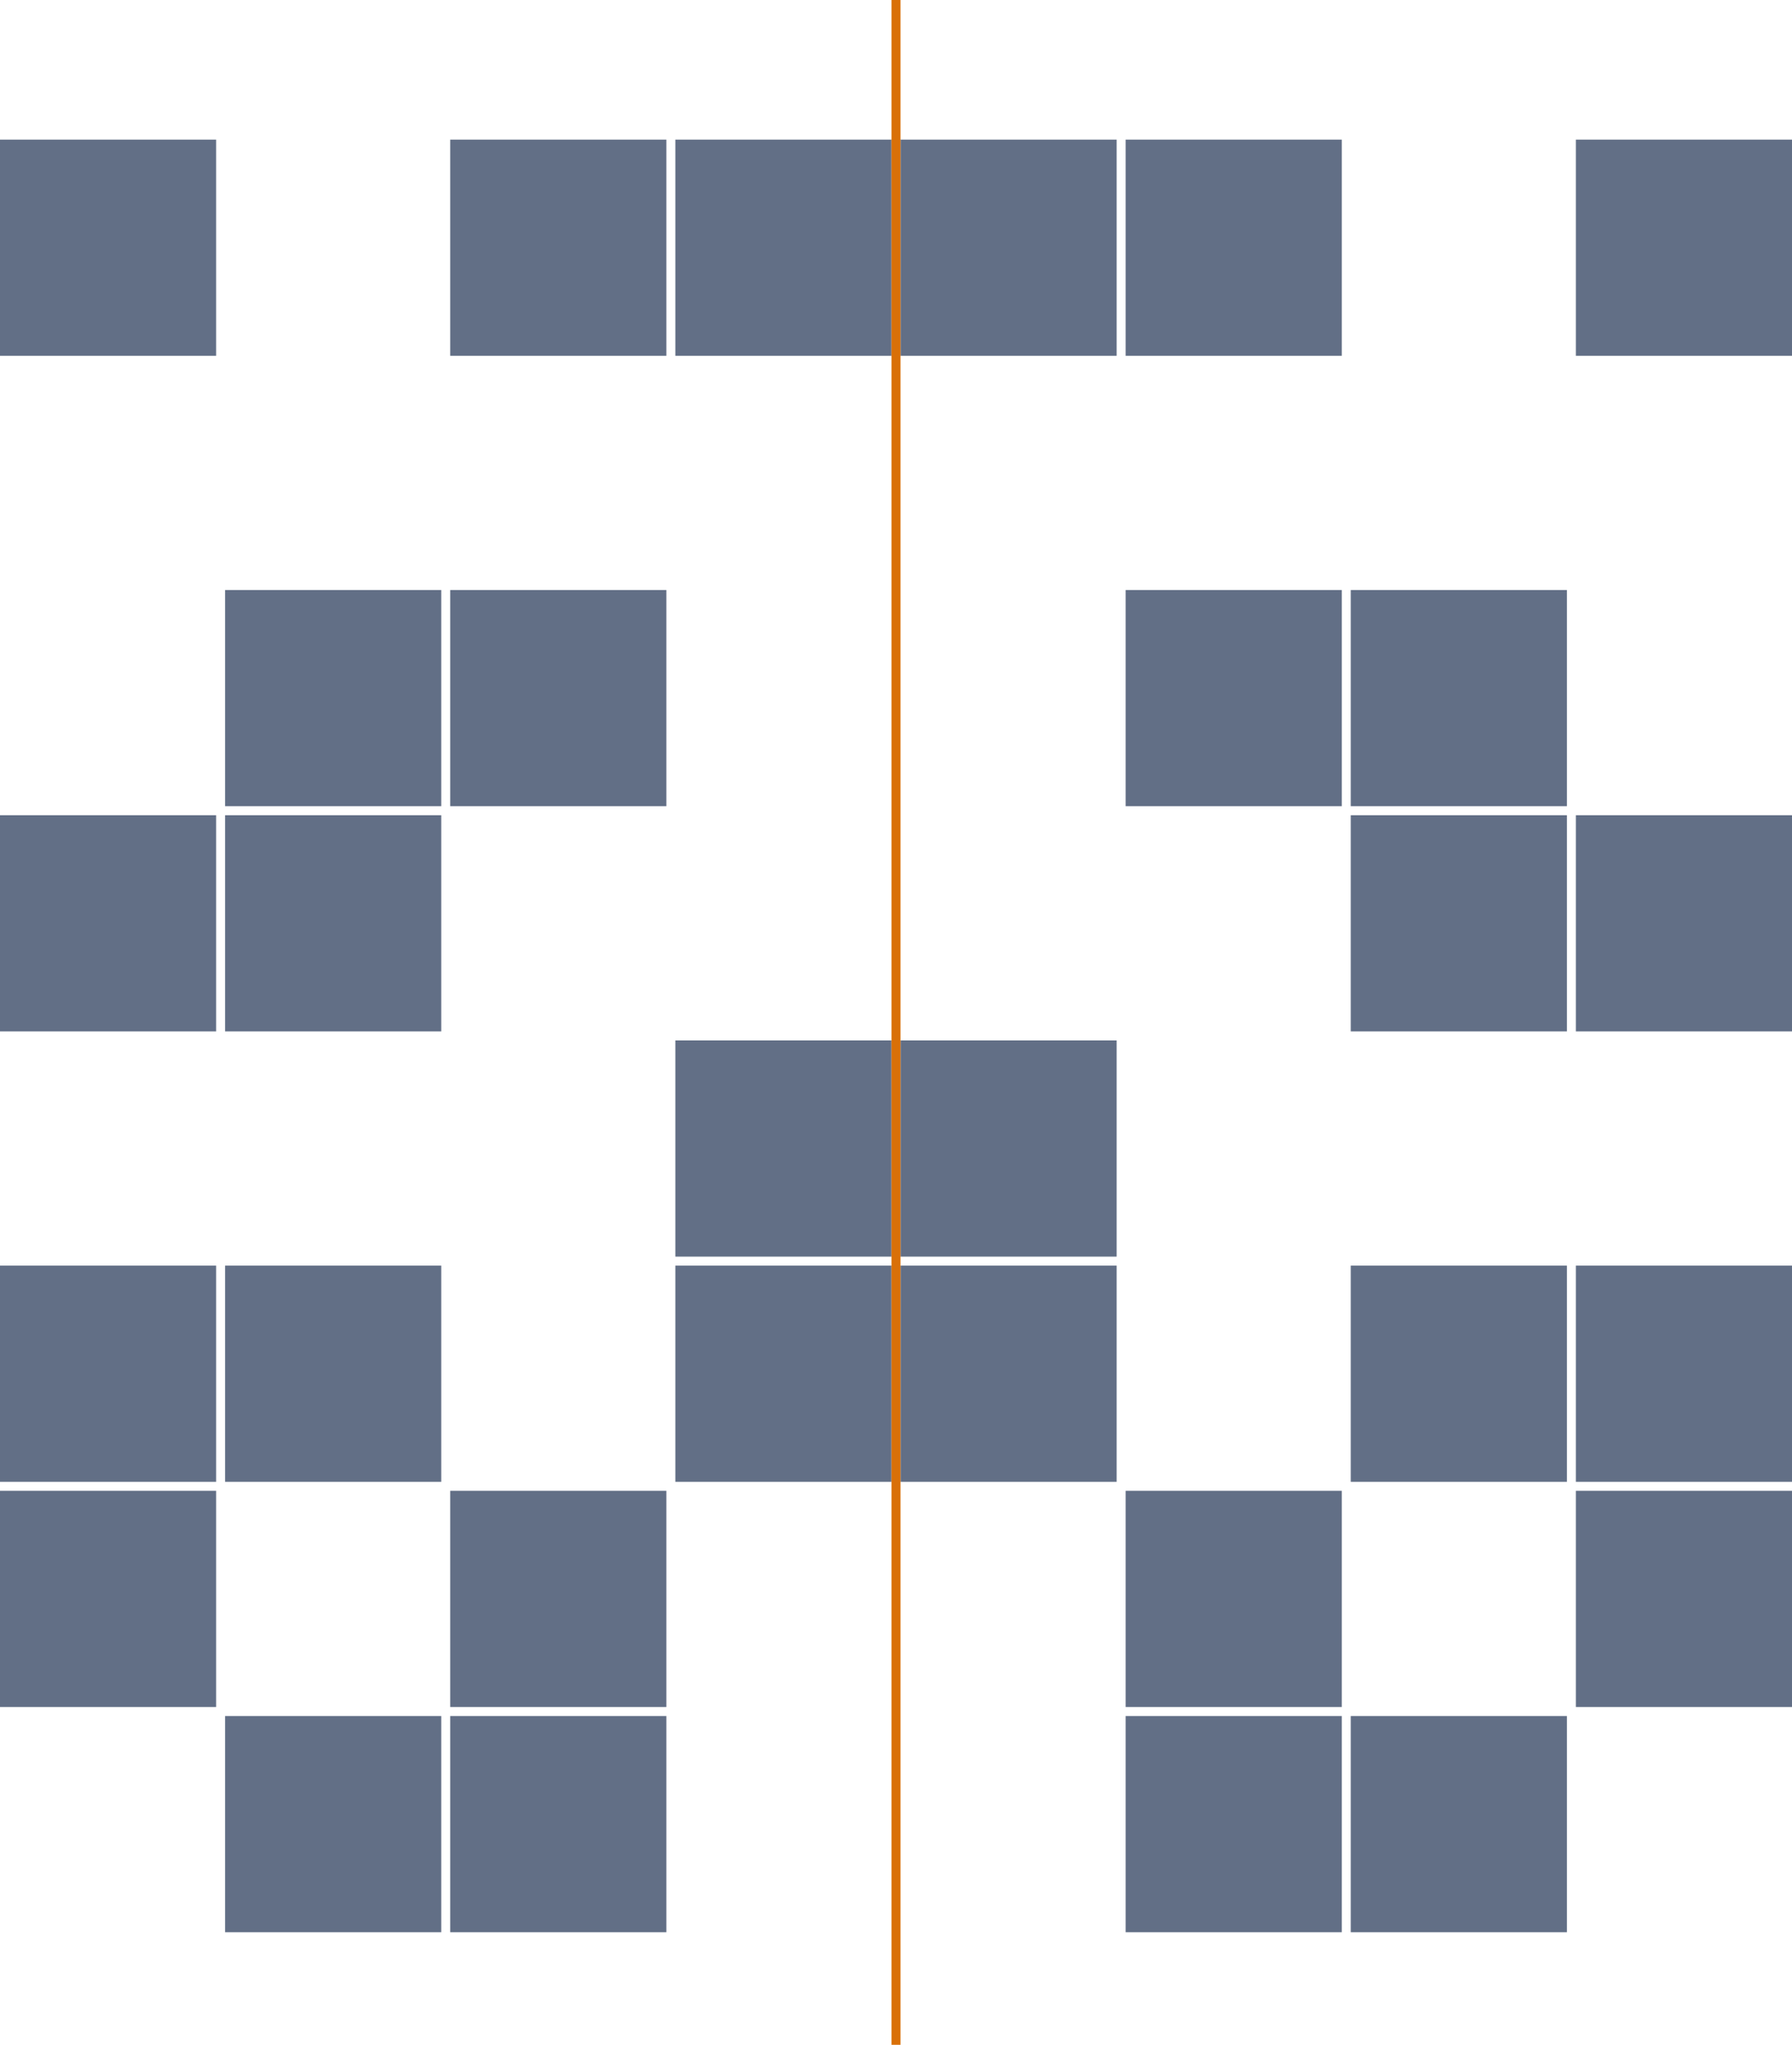 <svg width="398" height="454" viewBox="0 0 398 454" fill="none" xmlns="http://www.w3.org/2000/svg">
<rect y="31" width="48" height="48" fill="#626F86"/>
<rect y="181" width="48" height="48" fill="#626F86"/>
<rect y="281" width="48" height="48" fill="#626F86"/>
<rect y="331" width="48" height="48" fill="#626F86"/>
<rect x="50" y="131" width="48" height="48" fill="#626F86"/>
<rect x="50" y="181" width="48" height="48" fill="#626F86"/>
<rect x="50" y="281" width="48" height="48" fill="#626F86"/>
<rect x="50" y="381" width="48" height="48" fill="#626F86"/>
<rect x="100" y="31" width="48" height="48" fill="#626F86"/>
<rect x="100" y="131" width="48" height="48" fill="#626F86"/>
<rect x="100" y="331" width="48" height="48" fill="#626F86"/>
<rect x="100" y="381" width="48" height="48" fill="#626F86"/>
<rect x="150" y="31" width="48" height="48" fill="#626F86"/>
<rect x="150" y="231" width="48" height="48" fill="#626F86"/>
<rect x="150" y="281" width="48" height="48" fill="#626F86"/>
<rect x="200" y="31" width="48" height="48" fill="#626F86"/>
<rect x="200" y="231" width="48" height="48" fill="#626F86"/>
<rect x="200" y="281" width="48" height="48" fill="#626F86"/>
<rect x="250" y="31" width="48" height="48" fill="#626F86"/>
<rect x="250" y="131" width="48" height="48" fill="#626F86"/>
<rect x="250" y="331" width="48" height="48" fill="#626F86"/>
<rect x="250" y="381" width="48" height="48" fill="#626F86"/>
<rect x="300" y="131" width="48" height="48" fill="#626F86"/>
<rect x="300" y="181" width="48" height="48" fill="#626F86"/>
<rect x="300" y="281" width="48" height="48" fill="#626F86"/>
<rect x="300" y="381" width="48" height="48" fill="#626F86"/>
<rect x="350" y="31" width="48" height="48" fill="#626F86"/>
<rect x="350" y="181" width="48" height="48" fill="#626F86"/>
<rect x="350" y="281" width="48" height="48" fill="#626F86"/>
<rect x="350" y="331" width="48" height="48" fill="#626F86"/>
<line x1="199" y1="454" x2="199" stroke="#D97008" stroke-width="2"/>
</svg>
